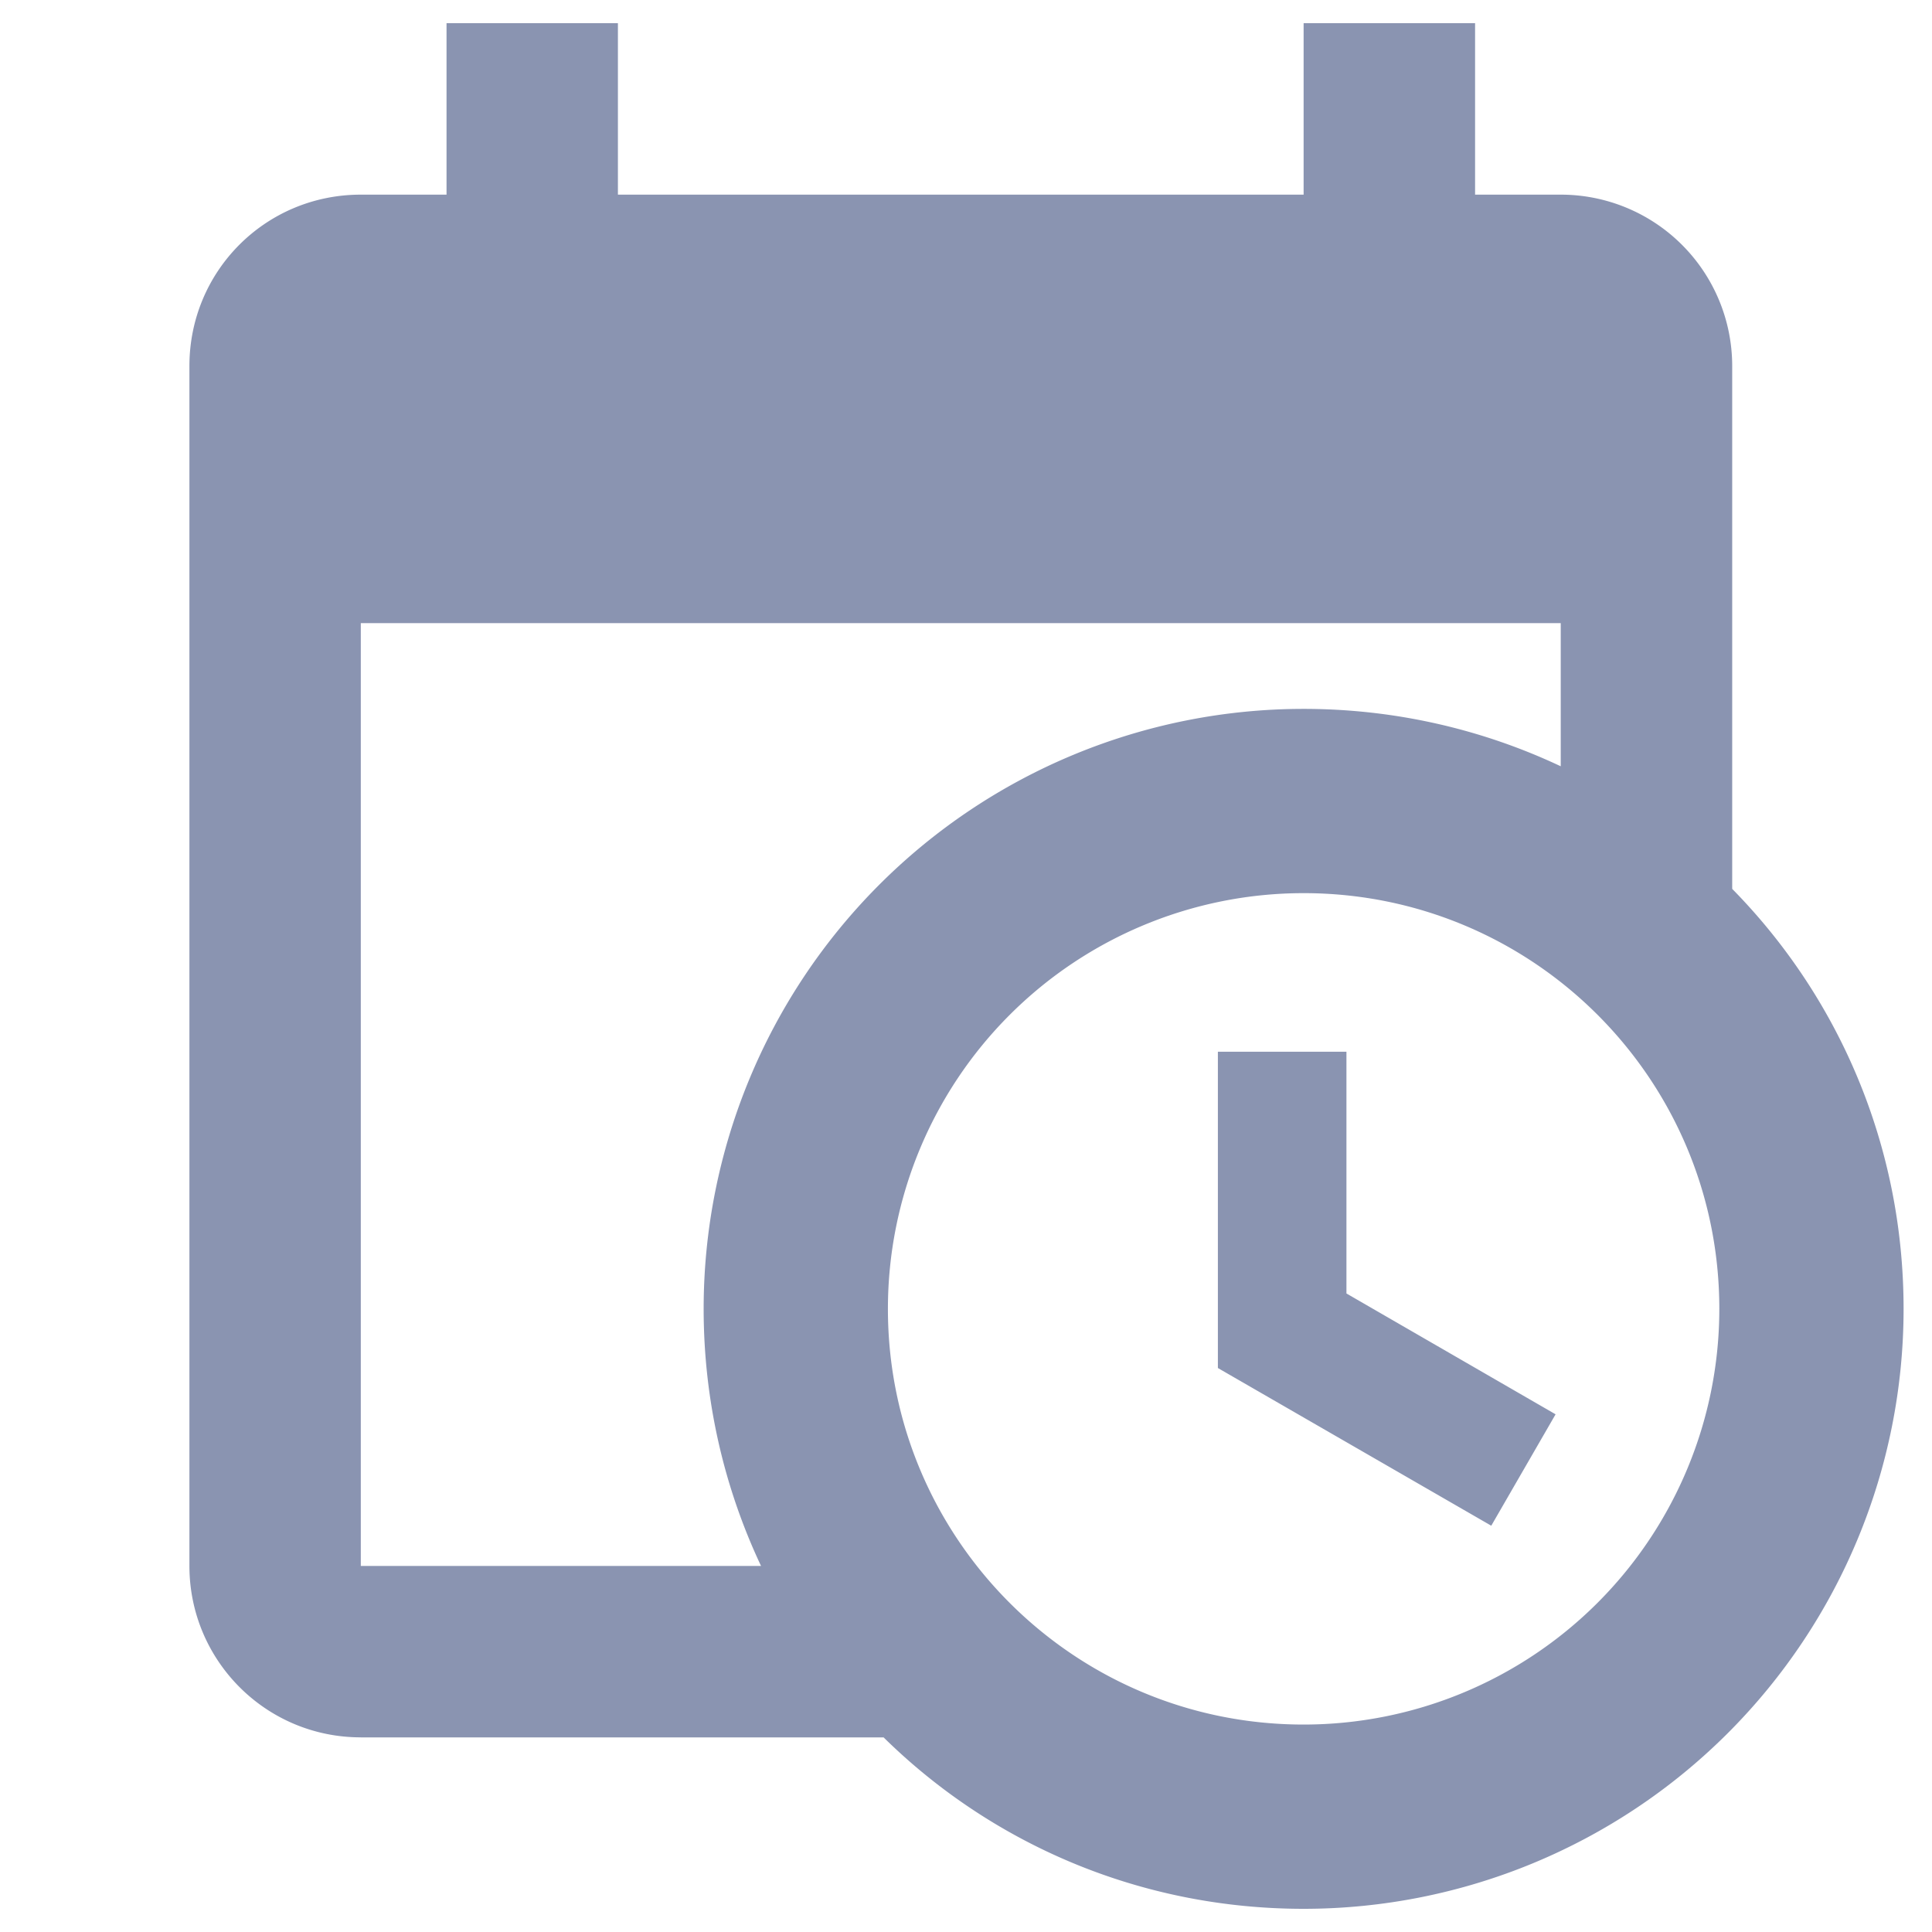 <?xml version="1.0" encoding="UTF-8" standalone="no"?>
<svg
   id="mdi-calendar-clock"
   viewBox="0 0 24 24"
   version="1.1"
   sodipodi:docname="calendar-clock.svg"
   inkscape:version="1.2.1 (9c6d41e410, 2022-07-14, custom)"
   xmlns:inkscape="http://www.inkscape.org/namespaces/inkscape"
   xmlns:sodipodi="http://sodipodi.sourceforge.net/DTD/sodipodi-0.dtd"
   xmlns="http://www.w3.org/2000/svg"
   xmlns:svg="http://www.w3.org/2000/svg">
  <defs
     id="defs1338" />
  <sodipodi:namedview
     id="namedview1336"
     pagecolor="#ffffff"
     bordercolor="#000000"
     borderopacity="0.25"
     inkscape:showpageshadow="2"
     inkscape:pageopacity="0.0"
     inkscape:pagecheckerboard="0"
     inkscape:deskcolor="#d1d1d1"
     showgrid="false"
     inkscape:zoom="9.8333333"
     inkscape:cx="11.898305"
     inkscape:cy="12"
     inkscape:window-width="2532"
     inkscape:window-height="858"
     inkscape:window-x="6"
     inkscape:window-y="42"
     inkscape:window-maximized="1"
     inkscape:current-layer="mdi-calendar-clock" />
  <path
     d="m 15.129,13.065 h 1.597 v 3.003 l 2.598,1.501 -0.799,1.384 -3.396,-1.959 v -3.929 m 4.259,-5.324 H 4.482 V 19.453 H 9.454 C 8.997,18.484 8.741,17.398 8.741,16.259 a 7.453,7.453 0 0 1 7.453,-7.453 c 1.139,0 2.225,0.256 3.194,0.713 V 7.741 M 4.482,21.582 c -1.182,0 -2.129,-0.958 -2.129,-2.129 V 4.547 c 0,-1.182 0.948,-2.129 2.129,-2.129 H 5.547 V 0.288 H 7.676 V 2.418 h 8.518 V 0.288 H 18.324 V 2.418 h 1.065 a 2.129,2.129 0 0 1 2.129,2.129 v 6.495 c 1.32,1.342 2.129,3.184 2.129,5.217 a 7.453,7.453 0 0 1 -7.453,7.453 c -2.034,0 -3.876,-0.809 -5.217,-2.129 H 4.482 M 16.194,11.095 a 5.164,5.164 0 0 0 -5.164,5.164 c 0,2.853 2.31,5.164 5.164,5.164 a 5.164,5.164 0 0 0 5.164,-5.164 c 0,-2.853 -2.31,-5.164 -5.164,-5.164 z"
     id="path1333"
     style="fill:#8a94b1;fill-opacity:1;stroke-width:1.065" />
</svg>
